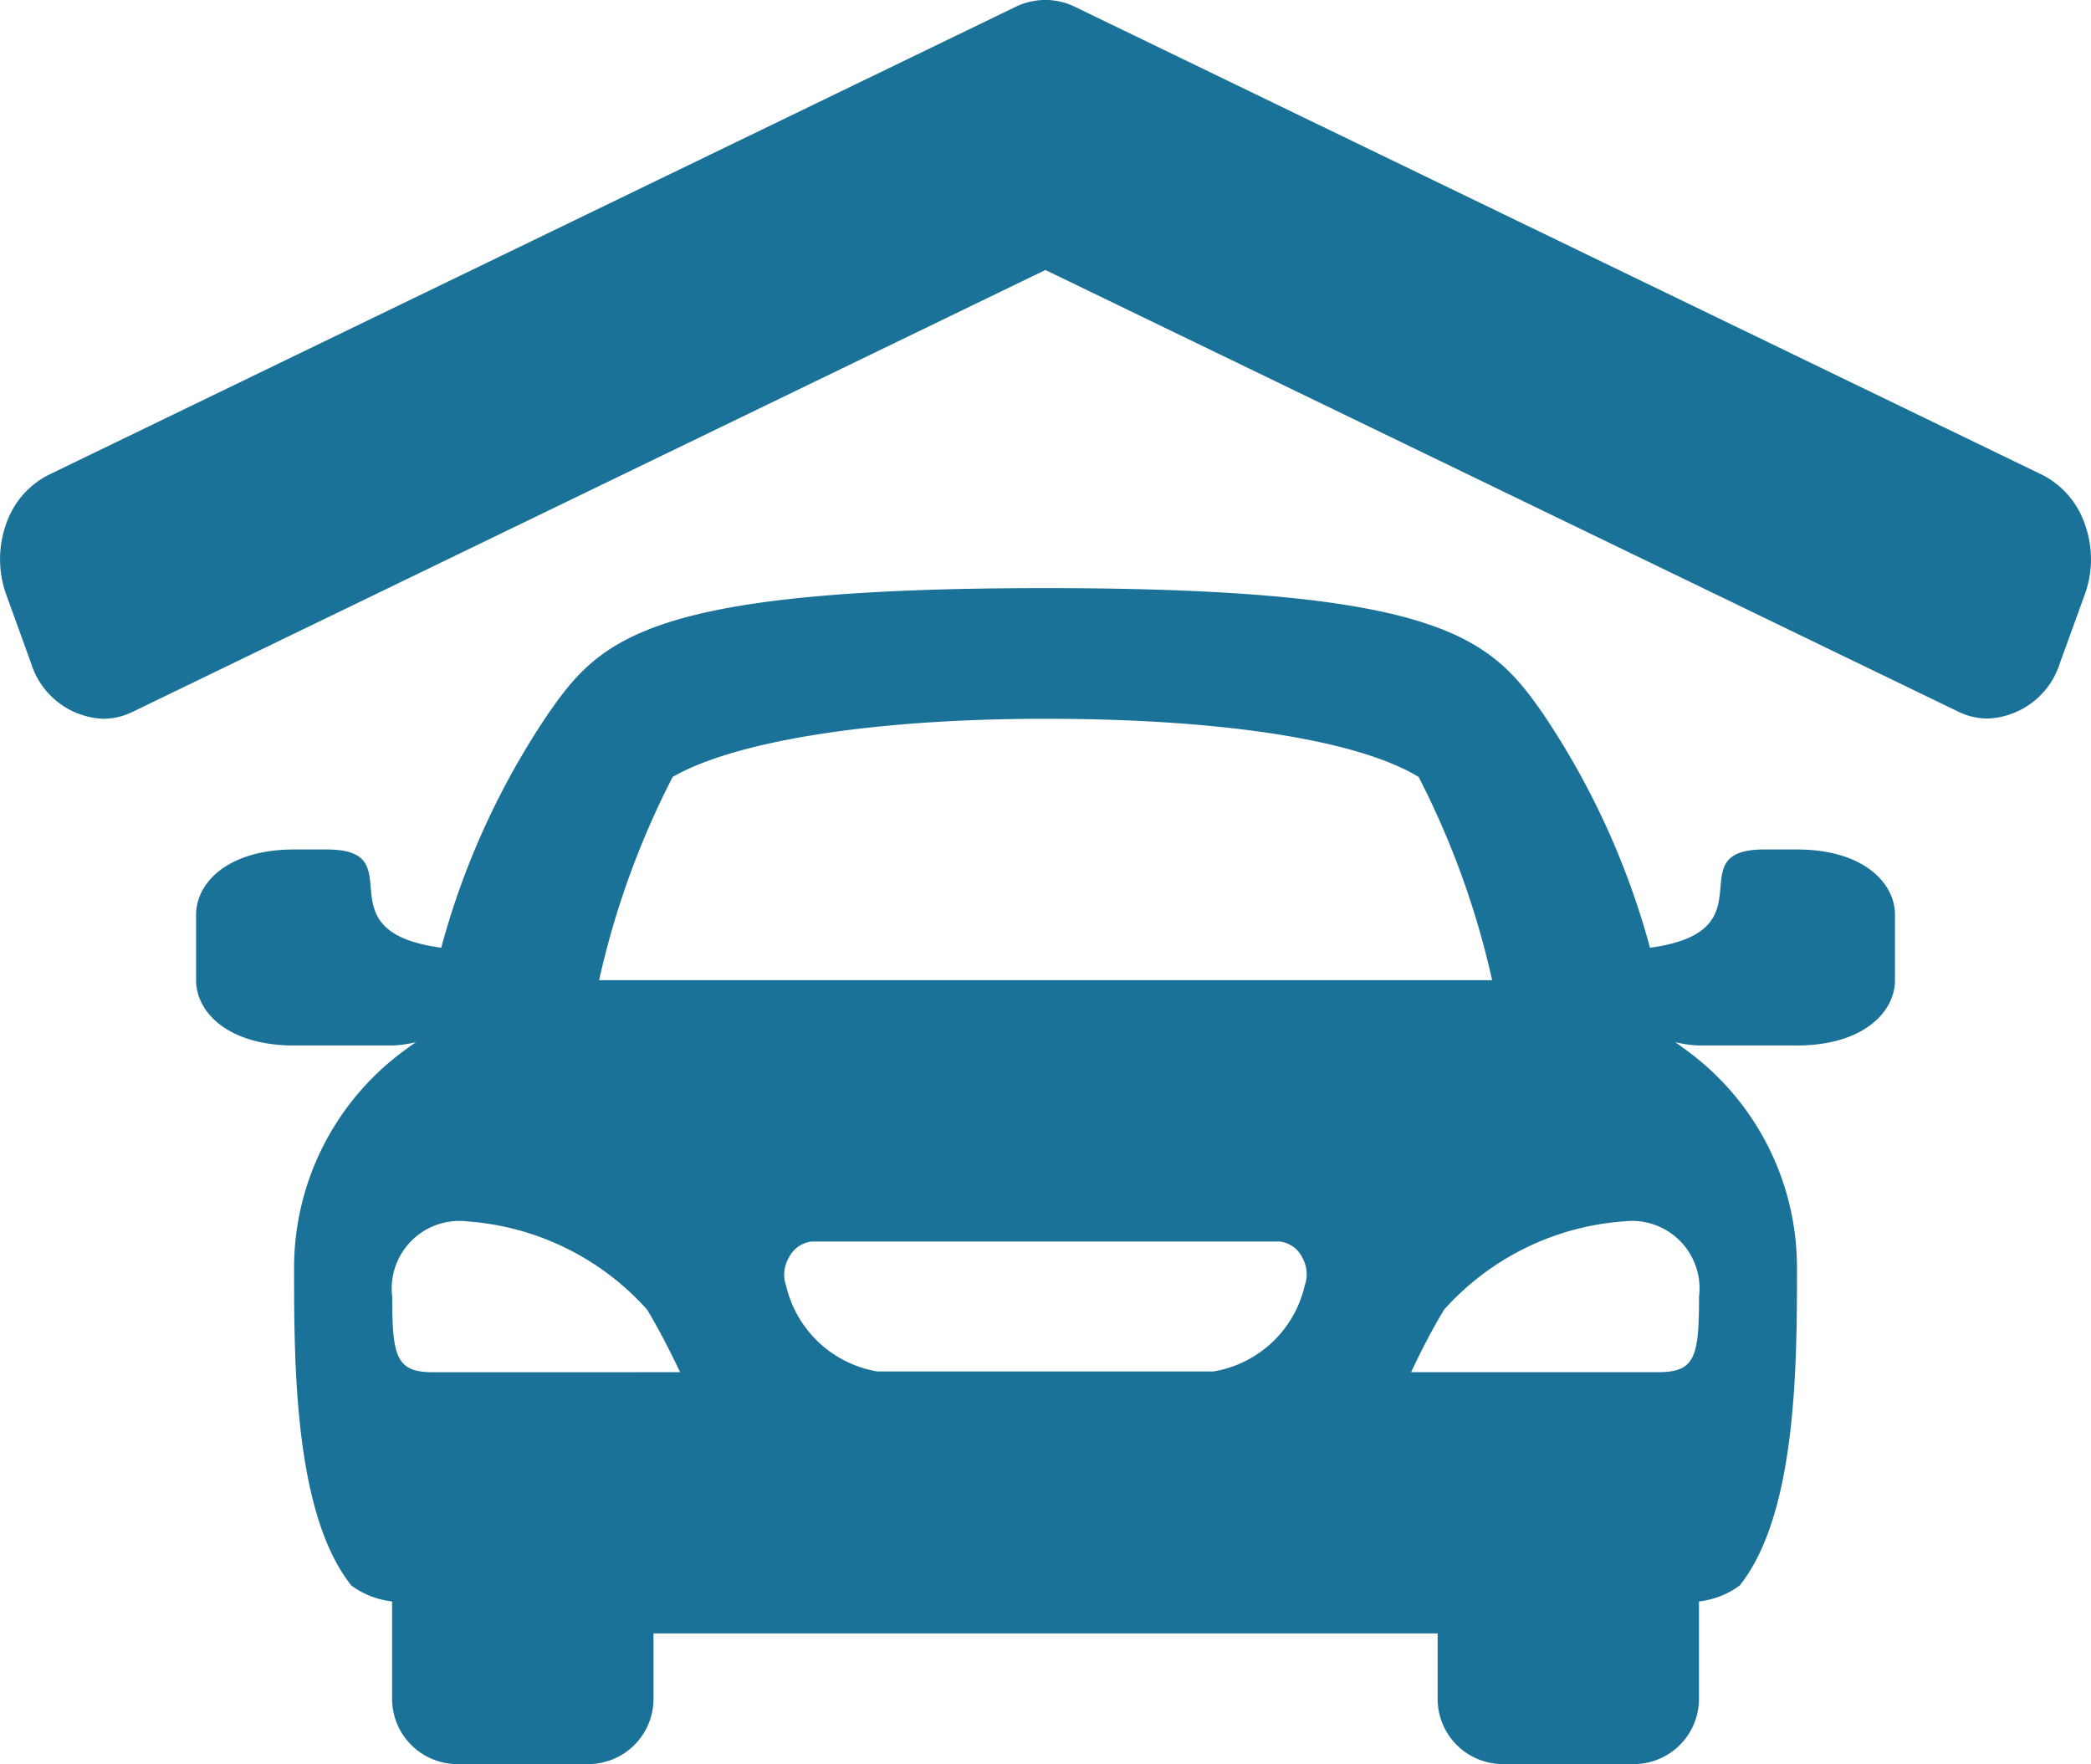 <svg xmlns="http://www.w3.org/2000/svg" width="34.371" height="29" viewBox="0 0 34.371 29"><defs><style>.a{fill:#1b7299;}</style></defs><path class="a" d="M533.824,1314.825a1.3,1.3,0,0,1-1.187-.918l-.409-1.13a1.723,1.723,0,0,1,0-1.152,1.414,1.414,0,0,1,.7-.81l15.893-7.692a1.134,1.134,0,0,1,.489-.114,1.109,1.109,0,0,1,.489.114l15.9,7.693a1.422,1.422,0,0,1,.7.813,1.7,1.7,0,0,1,0,1.147l-.409,1.127a1.3,1.3,0,0,1-1.185.918,1.1,1.1,0,0,1-.493-.116l-15-7.257-15,7.261A1.105,1.105,0,0,1,533.824,1314.825Zm29.453,3.222v1.074c0,.535-.537,1.074-1.611,1.074h-1.611a2.018,2.018,0,0,1-.388-.054c.04.029.082.057.117.086a4.422,4.422,0,0,1,1.882,3.618c0,1.575,0,4.046-.942,5.227a1.385,1.385,0,0,1-.669.261v1.6a1.073,1.073,0,0,1-1.074,1.074h-2.148a1.073,1.073,0,0,1-1.074-1.074v-1.074H542.87v1.074a1.073,1.073,0,0,1-1.074,1.074h-2.148a1.074,1.074,0,0,1-1.075-1.074v-1.6a1.391,1.391,0,0,1-.669-.261c-.942-1.181-.942-3.651-.942-5.227a4.428,4.428,0,0,1,1.882-3.618c.036-.03.08-.058.12-.086a2,2,0,0,1-.391.054h-1.611c-1.074,0-1.611-.538-1.611-1.074v-1.074c0-.537.537-1.074,1.611-1.074h.537c1.45,0-.13,1.344,1.882,1.615a12.816,12.816,0,0,1,1.758-3.846c.86-1.239,1.649-2.065,8.175-2.065s7.315.827,8.178,2.065a12.916,12.916,0,0,1,1.758,3.846c2.012-.271.43-1.615,1.88-1.615h.537C562.74,1316.973,563.277,1317.51,563.277,1318.047Zm-21.3,1.074h14.678a13.923,13.923,0,0,0-1.208-3.34c-.963-.587-3.136-.956-6.132-.956s-5.169.4-6.13.956A13.879,13.879,0,0,0,541.976,1319.121Zm1.33,6.444c-.143-.3-.333-.681-.541-1.027a4.387,4.387,0,0,0-2.951-1.451,1.112,1.112,0,0,0-1.24,1.239c0,.989.067,1.24.672,1.24Zm10.227-1.886a.475.475,0,0,0-.374-.262h-7.691a.479.479,0,0,0-.373.264.543.543,0,0,0-.048.455,1.859,1.859,0,0,0,1.5,1.417h5.528a1.854,1.854,0,0,0,1.5-1.417A.546.546,0,0,0,553.533,1323.68Zm5.282-.593a4.39,4.39,0,0,0-2.952,1.453c-.208.345-.4.724-.541,1.026h4.062c.606,0,.671-.251.671-1.24A1.11,1.11,0,0,0,558.815,1323.087Z" transform="translate(-532.128 -1303.01)"/></svg>